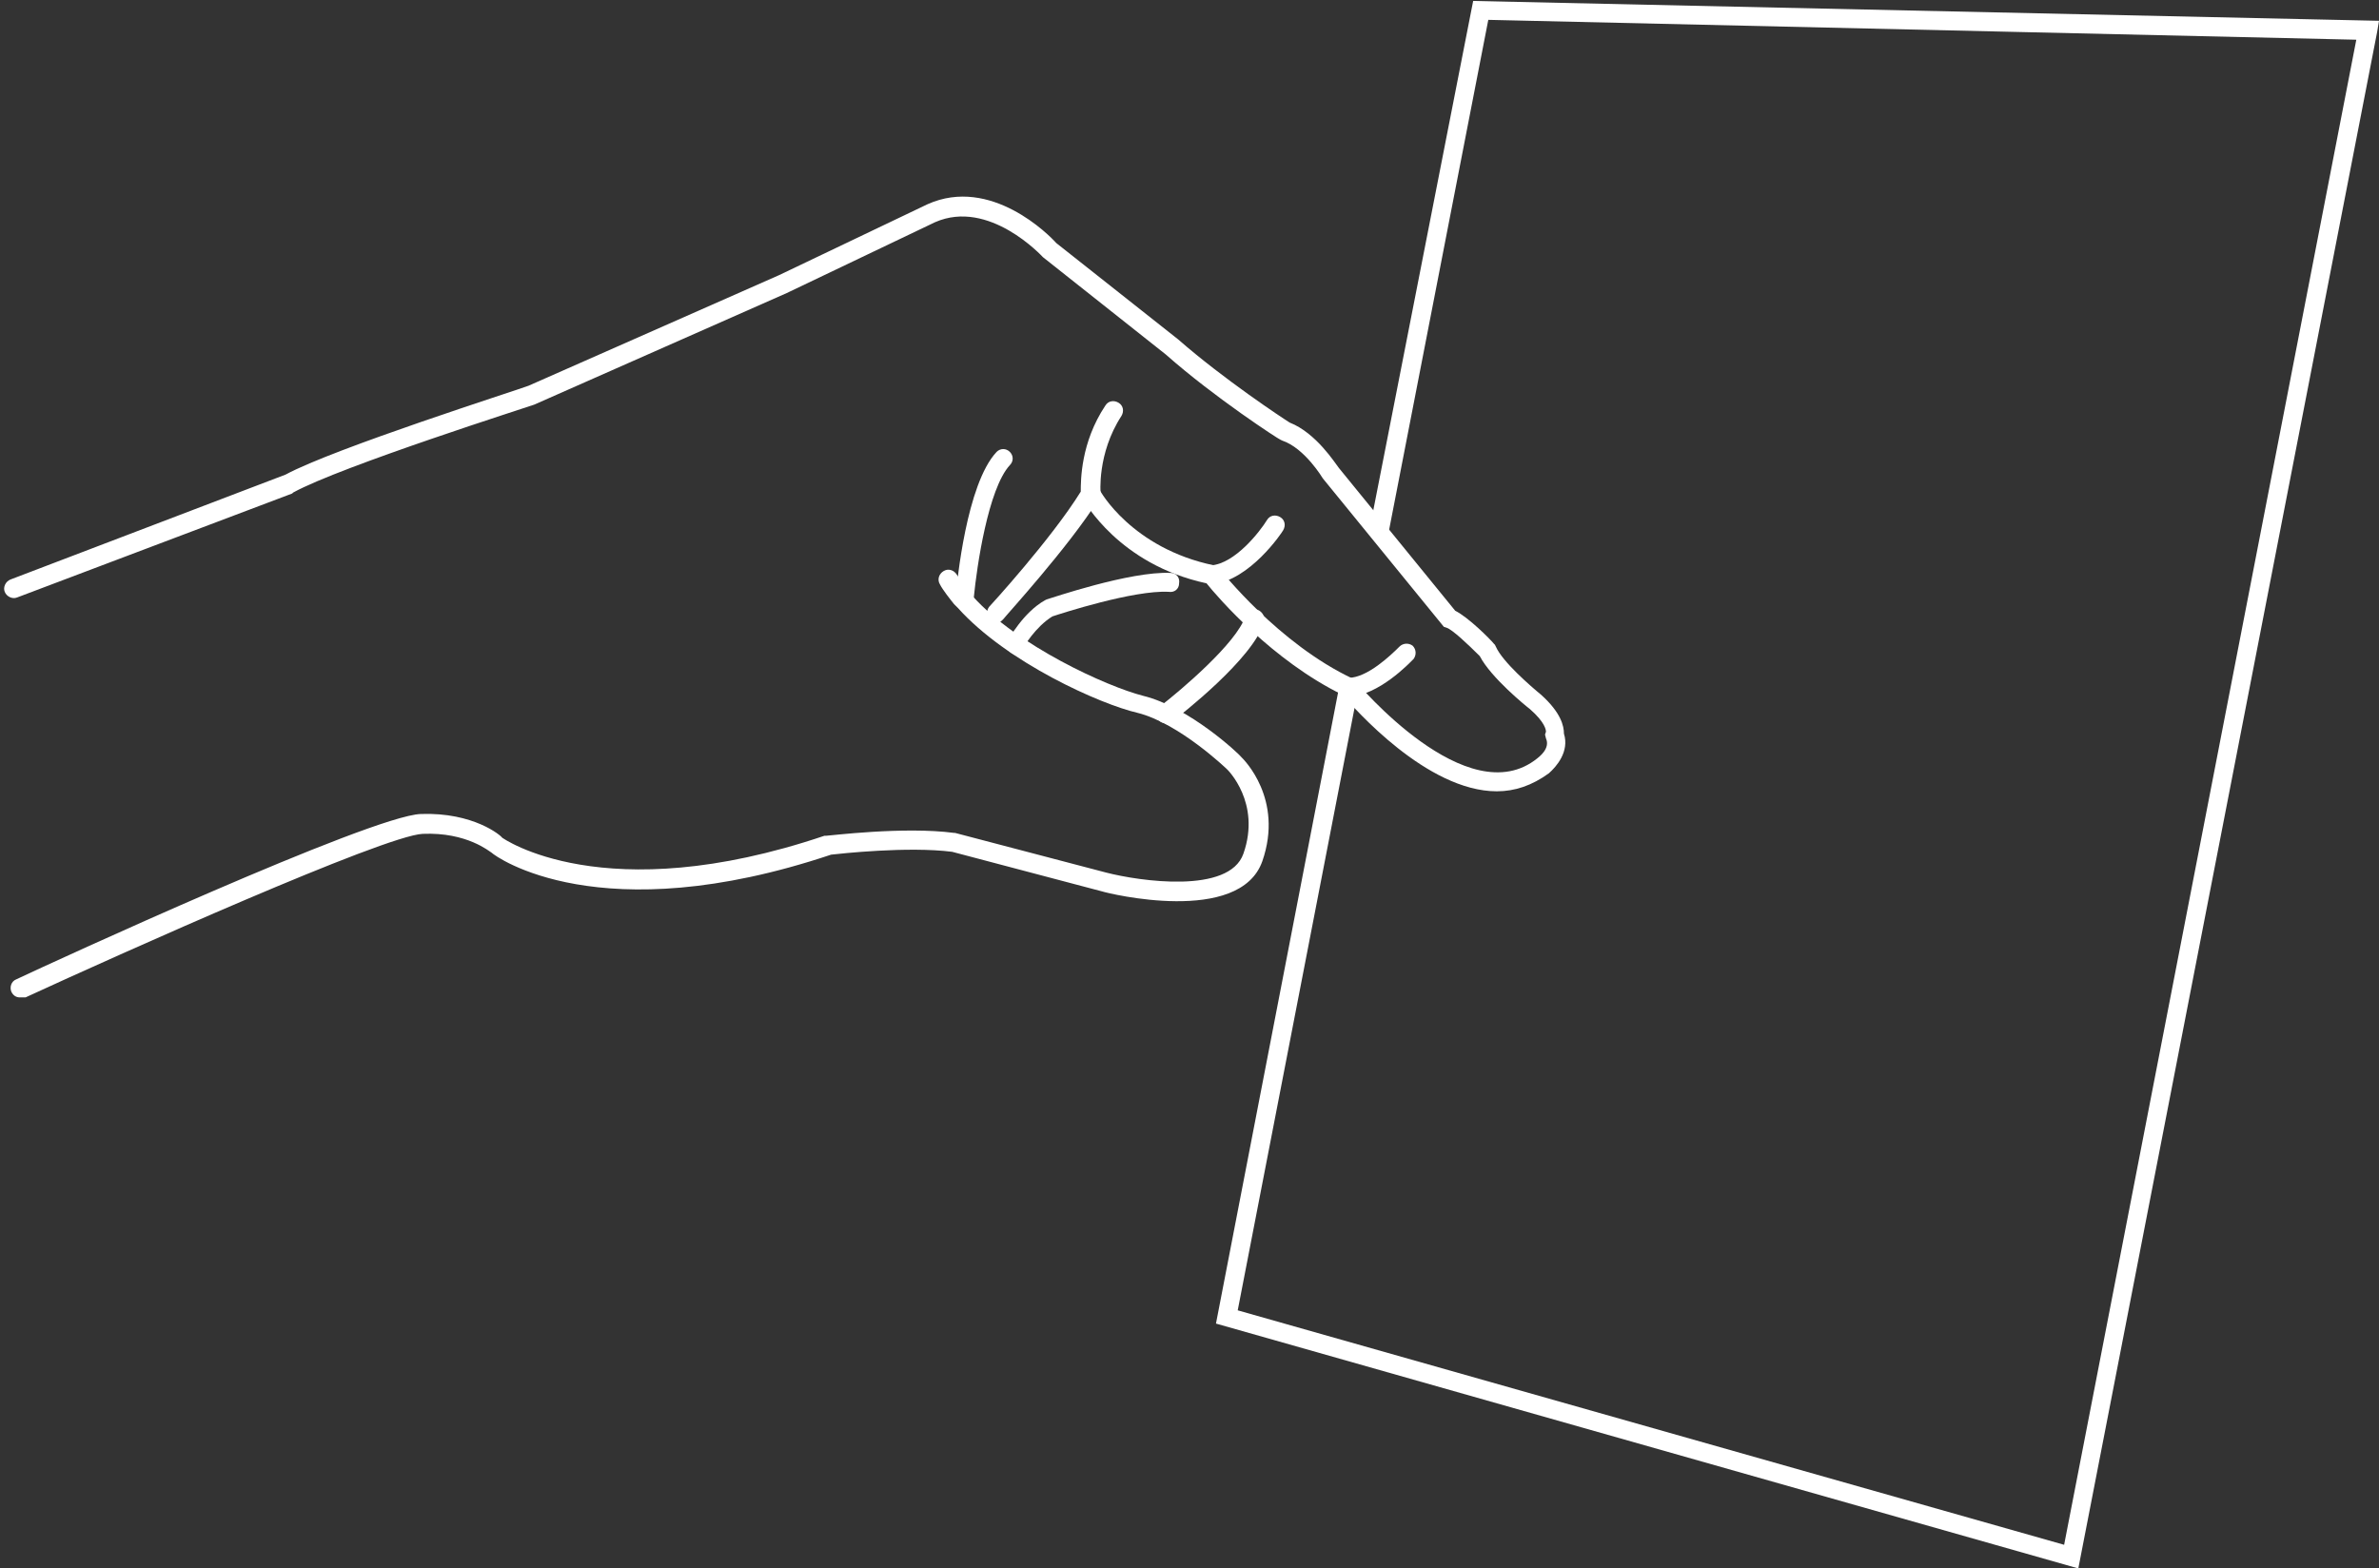 <?xml version="1.0" encoding="utf-8"?>
<!-- Generator: Adobe Illustrator 20.1.0, SVG Export Plug-In . SVG Version: 6.00 Build 0)  -->
<svg version="1.1" id="レイヤー_1" xmlns="http://www.w3.org/2000/svg" xmlns:xlink="http://www.w3.org/1999/xlink" x="0px"
	 y="0px" viewBox="0 0 251.6 165.9" style="enable-background:new 0 0 251.6 165.9;" xml:space="preserve">
<rect x="0" y="0" width="251.6" height="165.9" fill="#333333" stroke="none"/>
<style type="text/css">
	.st0{fill:#FFFFFF;}
</style>
<g>
	<g>
		<g>
			<path class="st0" d="M2.1,105.5c-0.4,0-0.7-0.2-0.9-0.6c-0.2-0.5,0-1.1,0.5-1.3c3.8-1.8,37.5-17.3,42.8-17.5
				c5.6-0.2,8.5,2.3,8.6,2.5c0,0,10.7,7.7,34.1-0.2l0.2,0c0.3,0,8.2-1,13.5-0.3l0.1,0l16,4.2c3.5,0.9,13,2.3,14.5-2
				c1.9-5.4-1.7-8.9-1.7-8.9c-0.1-0.1-5.1-4.9-9.5-6c-3.9-0.9-13.8-5.3-19-11.1c0,0-0.2-0.2-0.4-0.4c-0.4-0.5-1.2-1.5-1.5-2.1
				c-0.3-0.5-0.1-1.1,0.4-1.4c0.5-0.3,1.1-0.1,1.4,0.4c0.2,0.3,0.7,1,1.4,1.9c0.1,0.2,0.3,0.3,0.3,0.4c4.7,5.2,14.1,9.5,18,10.5
				c4.9,1.2,10.2,6.2,10.4,6.5c0.2,0.2,4.5,4.4,2.2,11c-2.4,6.8-16.3,3.4-16.9,3.2l-15.9-4.2c-4.7-0.6-11.9,0.2-12.8,0.3
				c-24.5,8.2-35.5,0.2-35.9-0.2c-0.2-0.1-2.6-2.2-7.3-2c-4.1,0.2-31.8,12.6-42,17.3C2.4,105.5,2.2,105.5,2.1,105.5z"/>
			<path class="st0" d="M102.1,64C102,64,102,64,102.1,64c-0.6,0-1-0.5-1-1.1c0.1-1.2,1.1-11.7,4.3-15.1c0.4-0.4,1-0.4,1.4,0
				c0.4,0.4,0.4,1,0,1.4c-2.3,2.5-3.5,10.8-3.8,13.9C103,63.6,102.6,64,102.1,64z"/>
			<path class="st0" d="M105.4,65.9c-0.2,0-0.5-0.1-0.7-0.3c-0.4-0.4-0.4-1-0.1-1.4c0.1-0.1,6.6-7.2,9.7-12.2c0-1.2,0-5.2,2.6-9.1
				c0.3-0.5,0.9-0.6,1.4-0.3c0.5,0.3,0.6,0.9,0.3,1.4c-2.6,4-2.2,8.2-2.2,8.2l0,0.3l-0.2,0.3c-3.2,5.1-9.9,12.4-10.1,12.7
				C105.9,65.7,105.7,65.9,105.4,65.9z"/>
			<path class="st0" d="M158.3,83.7c-7.4,0-15.1-8.8-16.3-10.2c-7.4-3.6-13.2-10.3-14.4-11.8c-9.3-2-12.9-8.7-13.1-8.9
				c-0.3-0.5-0.1-1.1,0.4-1.4c0.5-0.3,1.1-0.1,1.4,0.4l0,0c0,0.1,3.4,6.2,12.1,8l0.4,0.1l0.2,0.3c0.1,0.1,6.2,7.9,14.1,11.6l0.2,0.1
				l0.1,0.2c0.1,0.1,11.8,14.1,19.2,8.1c0.1-0.1,1.4-1,0.9-2.1l-0.1-0.4l0.1-0.3c0-0.2-0.1-1-1.7-2.4c-0.4-0.3-4.1-3.3-5.3-5.6
				c-1.3-1.3-2.9-2.8-3.5-3l-0.3-0.1l-12.8-15.7c0,0-1.9-3.2-4.3-4l-0.2-0.1c-0.1,0-6.9-4.4-12.1-9l-13-10.3
				c-0.1-0.1-5.7-6.2-11.4-3.7L83.2,31L56.5,42.8c-0.2,0.1-20.4,6.5-25.5,9.3l-0.1,0.1L1.8,63.2c-0.5,0.2-1.1-0.1-1.3-0.6
				c-0.2-0.5,0.1-1.1,0.6-1.3l29.1-11.1c5.2-2.8,24.4-8.9,25.7-9.4l26.5-11.7l15.7-7.5c6.7-3,12.9,3.3,13.6,4.1l12.9,10.2
				c4.8,4.2,11,8.3,11.8,8.8c2.8,1.1,4.8,4.3,5.2,4.8l12.3,15.1c1.4,0.7,3.7,3,4.1,3.5l0.1,0.1l0.1,0.2c0.7,1.6,3.7,4.2,4.8,5.1
				c2.1,1.9,2.4,3.3,2.4,4.1c0.6,1.9-0.8,3.5-1.6,4.2C162,83.1,160.2,83.7,158.3,83.7z"/>
			<path class="st0" d="M123.3,76.5c-0.3,0-0.6-0.1-0.8-0.4c-0.3-0.4-0.3-1.1,0.2-1.4c2.2-1.7,8.1-6.7,9-9.5
				c0.2-0.5,0.7-0.8,1.3-0.7c0.5,0.2,0.8,0.7,0.7,1.3c-1.2,3.9-8.8,9.8-9.7,10.5C123.7,76.5,123.5,76.5,123.3,76.5z"/>
			<path class="st0" d="M107.5,69.2c-0.2,0-0.3,0-0.5-0.1c-0.5-0.3-0.7-0.9-0.4-1.4c0.1-0.1,1.6-2.9,3.9-4.2l0.2-0.1
				c0.4-0.1,8.8-3,13.1-2.8c0.6,0,1,0.5,0.9,1.1c0,0.6-0.5,1-1.1,0.9c-3.7-0.2-11.4,2.3-12.3,2.6c-1.8,1.1-3.1,3.3-3.1,3.4
				C108.2,69,107.8,69.2,107.5,69.2z"/>
			<path class="st0" d="M128.2,61.8c-0.5,0-0.9-0.4-1-0.9c-0.1-0.5,0.4-1,0.9-1.1c2.5-0.2,5.1-3.5,5.9-4.8c0.3-0.5,0.9-0.6,1.4-0.3
				c0.5,0.3,0.6,0.9,0.3,1.4C135.6,56.3,132.2,61.4,128.2,61.8C128.2,61.8,128.2,61.8,128.2,61.8z"/>
			<path class="st0" d="M142.6,73.7c-0.5,0-1-0.4-1-1c0-0.6,0.4-1,1-1c2,0,4.5-2.4,5.4-3.3c0.4-0.4,1-0.4,1.4-0.1
				c0.4,0.4,0.4,1,0.1,1.4C149.1,70.1,145.8,73.6,142.6,73.7C142.6,73.7,142.6,73.7,142.6,73.7z"/>
		</g>
	</g>
	<polygon class="st0" points="219.8,165.9 128.6,140 141.6,72.8 143.6,73.1 130.9,138.6 218.3,163.4 249.2,4.2 157.4,2.1 
		146.9,56.1 144.9,55.7 155.8,0.1 251.6,2.2 251.4,3.4 	"/>
</g>
</svg>
